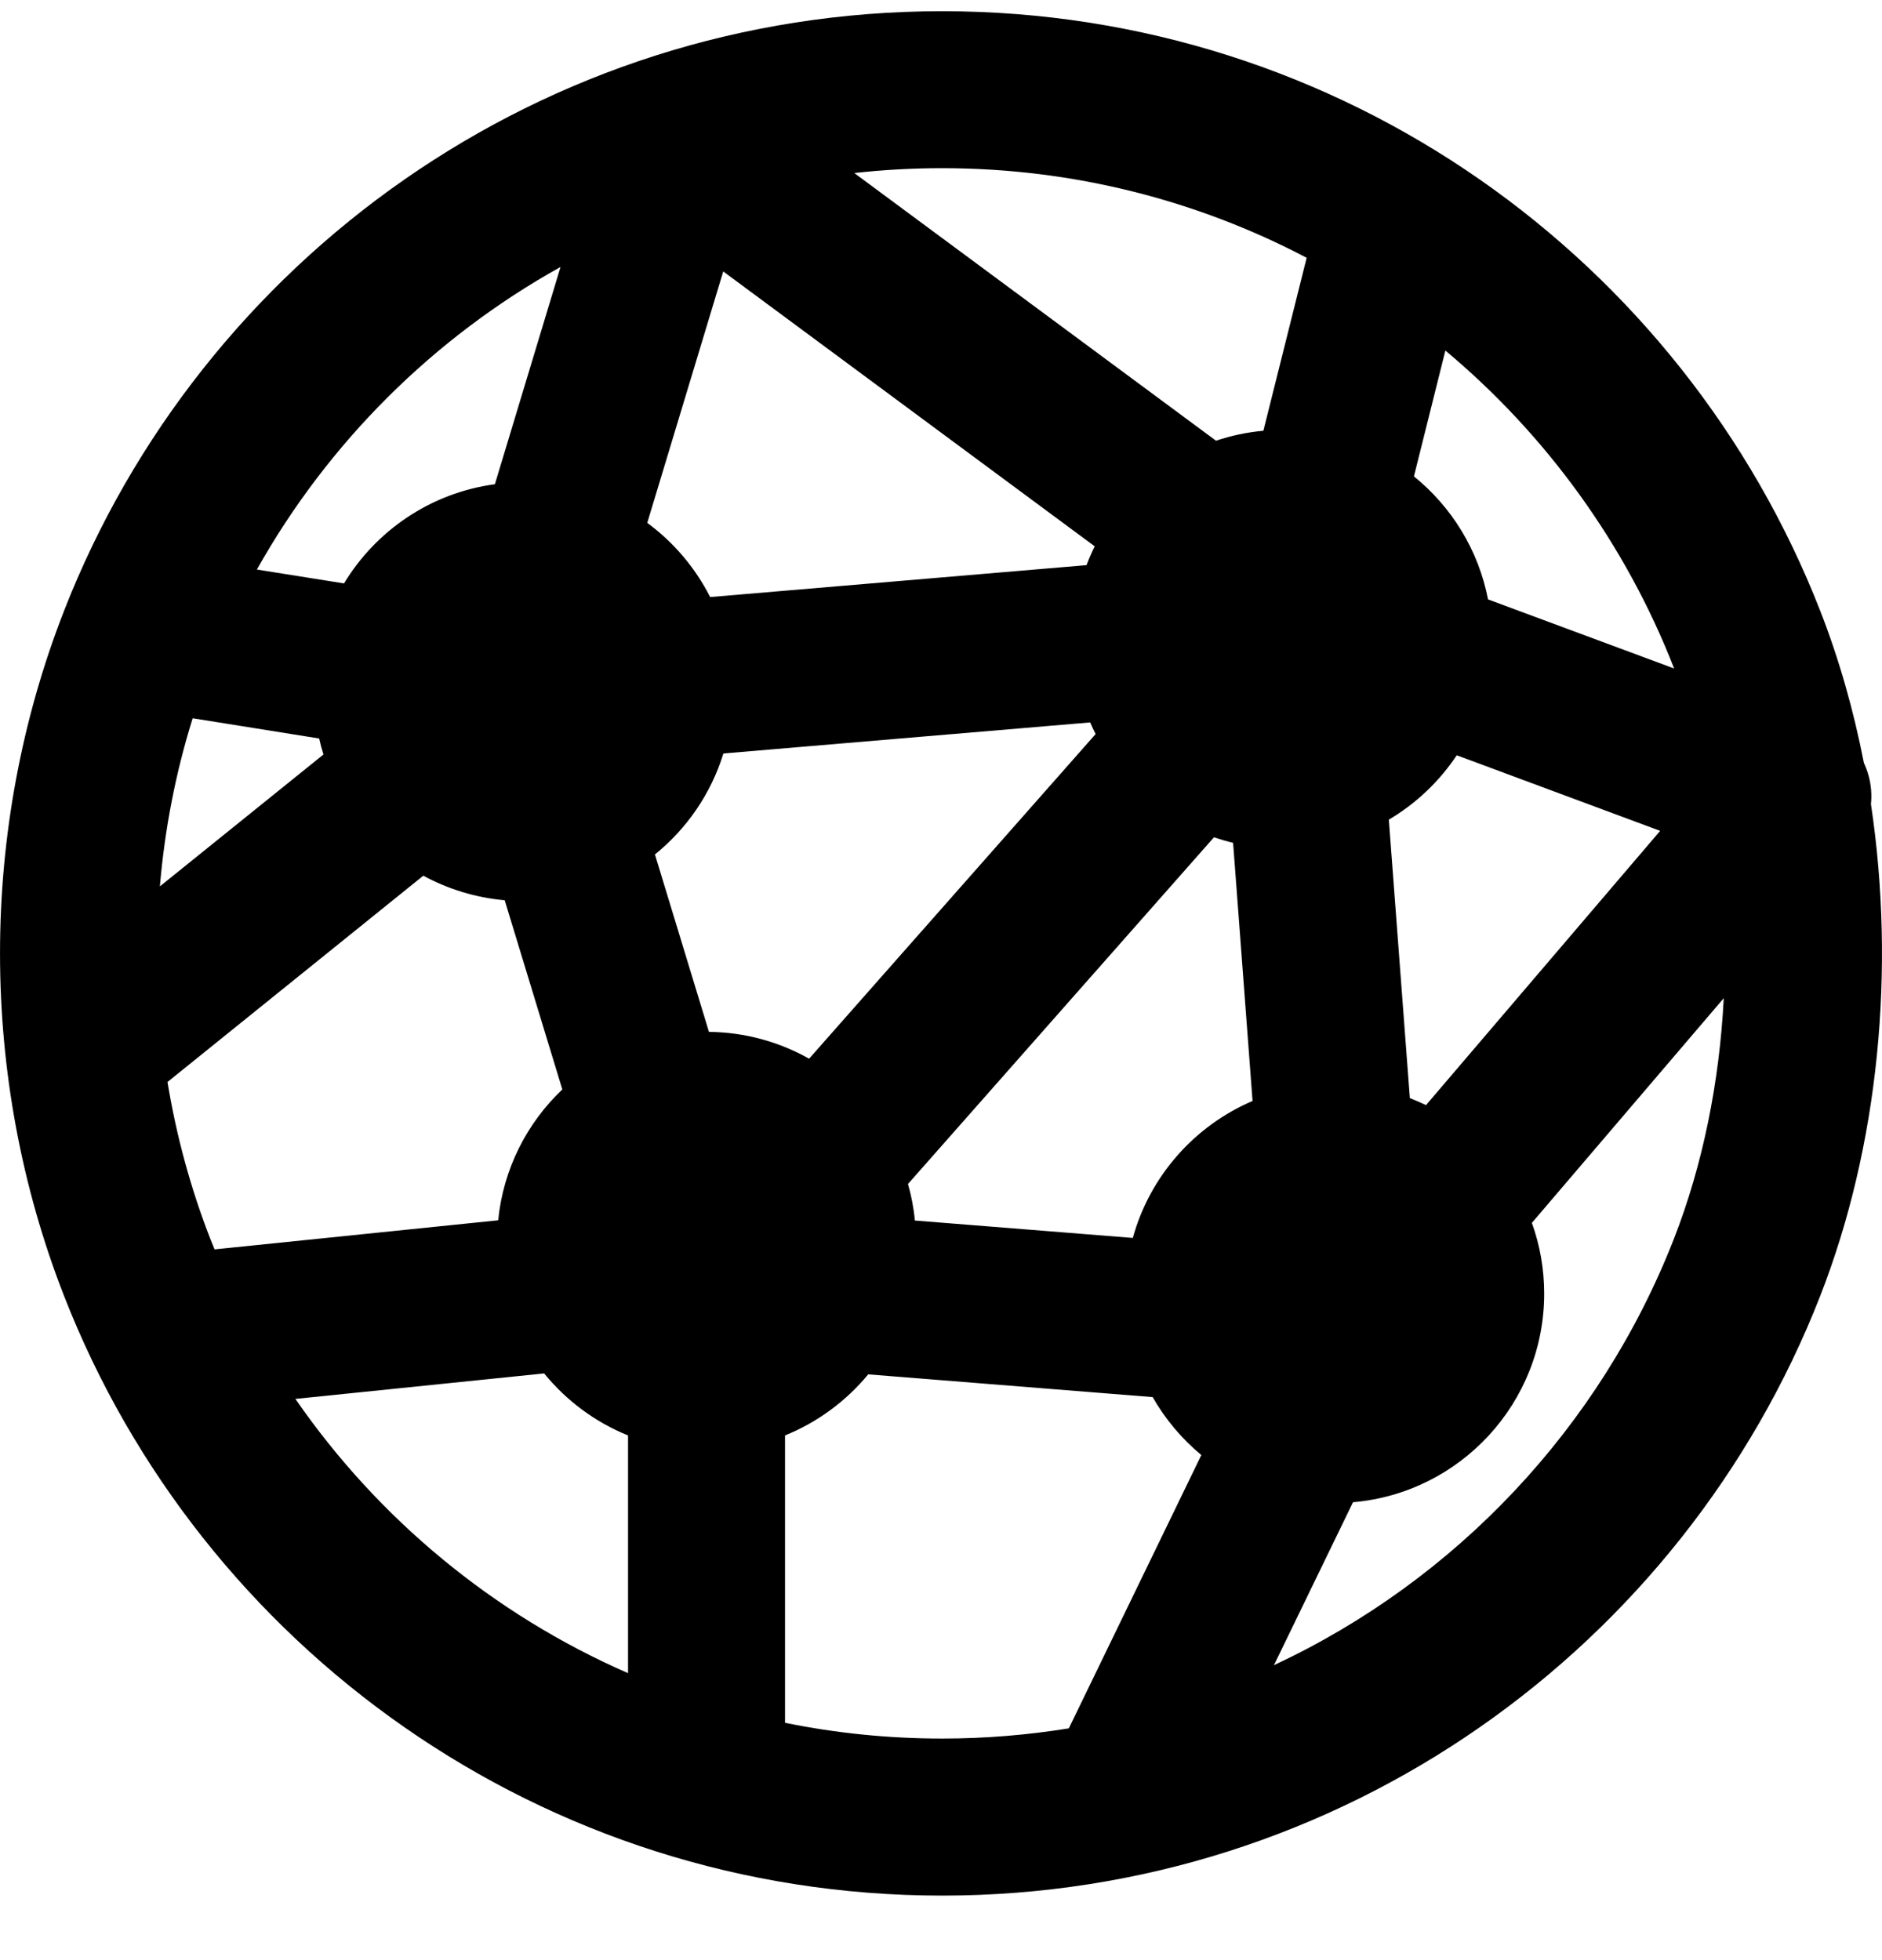 <svg width="24" height="25" viewBox="0 0 24 25" fill="none" xmlns="http://www.w3.org/2000/svg">
<path fill-rule="evenodd" clip-rule="evenodd" d="M10.894 2.207C11.262 2.166 11.636 2.145 12.014 2.145C13.692 2.145 15.274 2.558 16.663 3.288L16.111 5.494C15.902 5.513 15.7 5.556 15.507 5.621L10.894 2.207ZM13.96 6.968L9.223 3.462L8.254 6.669C8.59 6.916 8.866 7.24 9.056 7.615L13.856 7.208C13.887 7.126 13.922 7.046 13.96 6.968ZM13.902 9.214L9.225 9.61C9.067 10.123 8.759 10.569 8.352 10.898L9.041 13.161C9.505 13.166 9.94 13.29 10.318 13.503L13.972 9.362C13.947 9.314 13.924 9.264 13.902 9.214ZM15.481 10.679L11.579 15.101C11.622 15.251 11.652 15.407 11.667 15.567L14.446 15.789C14.663 15.001 15.232 14.359 15.973 14.042L15.725 10.75C15.642 10.73 15.561 10.706 15.481 10.679ZM17.711 10.454L17.979 14.006C18.049 14.033 18.117 14.062 18.185 14.095L21.171 10.597L18.577 9.633C18.354 9.968 18.058 10.249 17.711 10.454ZM18.976 7.645L21.349 8.526L21.346 8.518C20.727 6.933 19.715 5.544 18.432 4.471L18.031 6.076C18.511 6.464 18.854 7.015 18.976 7.645ZM19.692 16.499C19.692 17.895 18.62 19.042 17.254 19.16L16.246 21.238C18.569 20.153 20.408 18.203 21.346 15.801C21.715 14.857 21.927 13.802 21.982 12.731L19.535 15.597C19.637 15.879 19.692 16.183 19.692 16.499ZM15.32 18.558C15.071 18.352 14.86 18.101 14.699 17.819L11.072 17.529C10.791 17.869 10.427 18.139 10.011 18.308V21.973C10.659 22.105 11.328 22.174 12.014 22.174C12.564 22.174 13.104 22.129 13.63 22.044L15.32 18.558ZM6.939 17.517C7.221 17.863 7.588 18.138 8.009 18.308V21.34C6.29 20.589 4.822 19.37 3.767 17.842L6.939 17.517ZM7.171 13.895C6.719 14.324 6.418 14.909 6.353 15.564L2.736 15.935C2.718 15.89 2.7 15.846 2.682 15.801C2.43 15.154 2.248 14.482 2.136 13.8L5.398 11.169C5.712 11.339 6.063 11.449 6.436 11.482L7.171 13.895ZM4.125 9.623C4.104 9.556 4.085 9.488 4.07 9.419L2.457 9.161C2.239 9.858 2.1 10.579 2.039 11.305L4.125 9.623ZM3.276 7.264L4.387 7.441C4.795 6.766 5.494 6.286 6.311 6.176L7.148 3.405C5.528 4.307 4.184 5.646 3.276 7.264ZM23.859 10.256C24.175 12.365 23.959 14.615 23.212 16.529C21.464 21.004 17.111 24.177 12.014 24.177C6.917 24.177 2.564 21.004 0.817 16.529C-0.272 13.741 -0.272 10.578 0.817 7.79C2.564 3.315 6.917 0.143 12.014 0.143C17.111 0.143 21.464 3.315 23.212 7.79C23.453 8.407 23.638 9.059 23.769 9.73C23.795 9.786 23.816 9.844 23.832 9.905C23.862 10.021 23.871 10.14 23.859 10.256Z" fill="black"/>
</svg>
